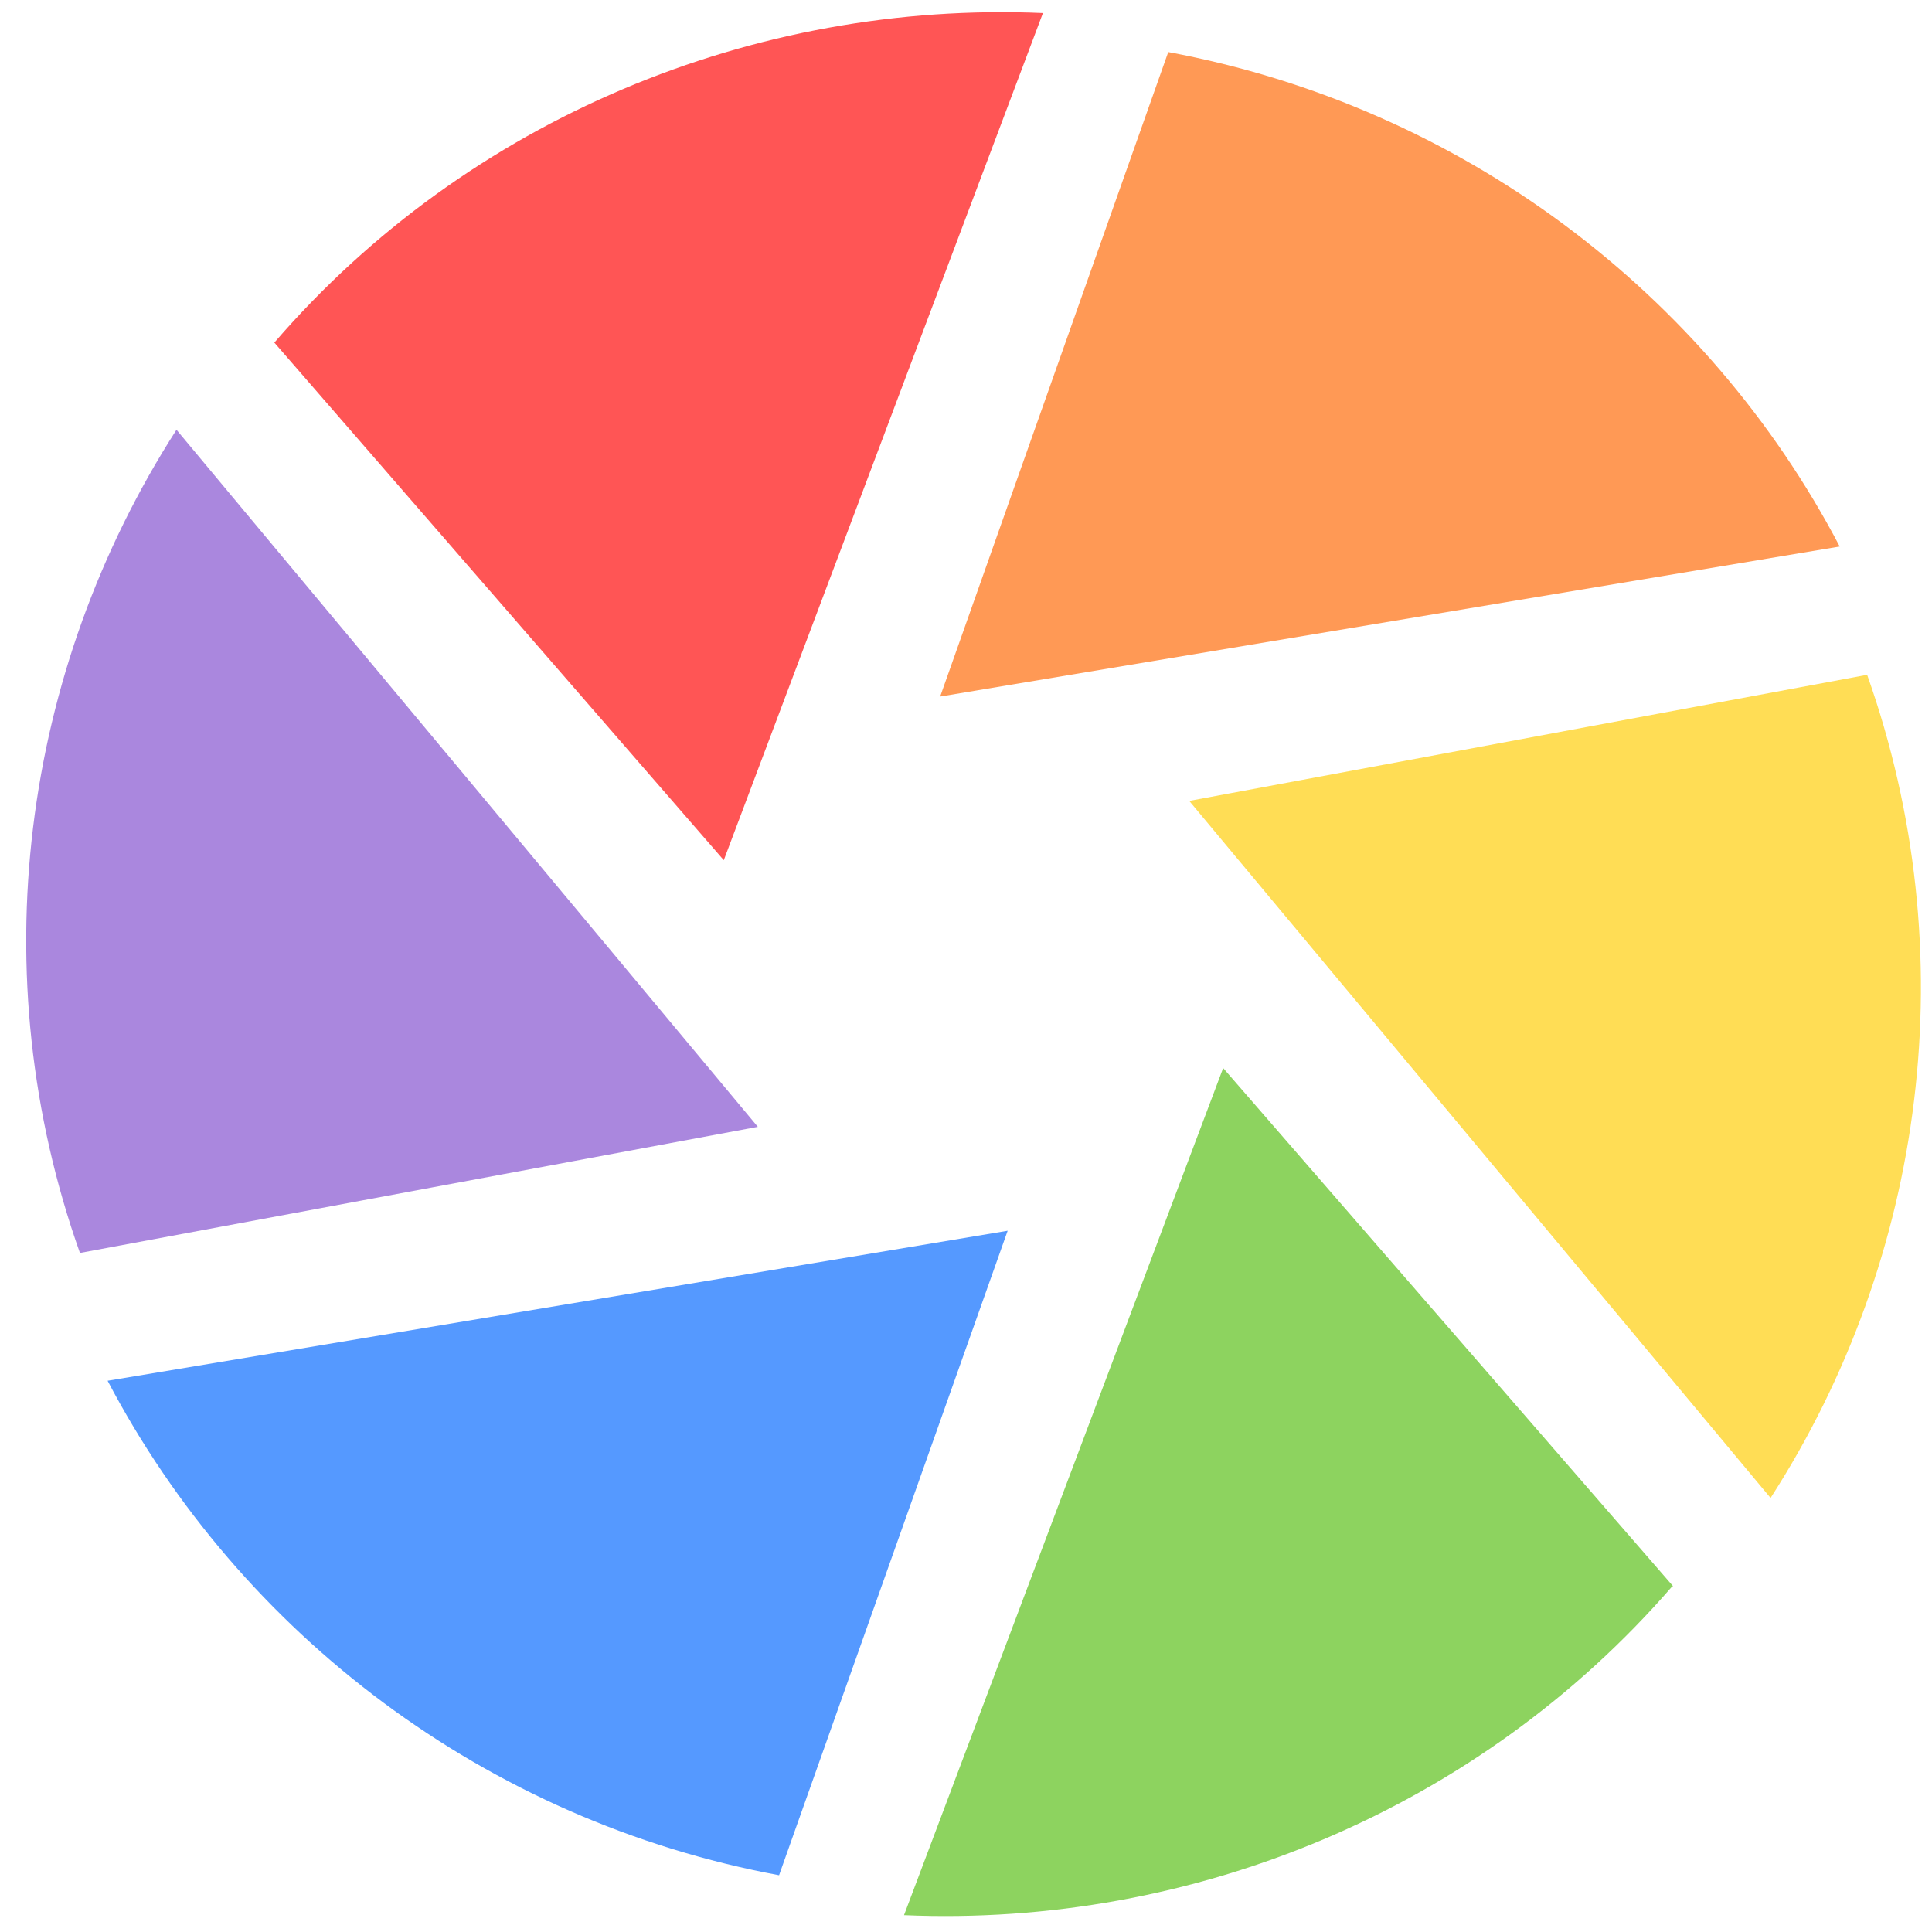 <?xml version="1.0" encoding="UTF-8" standalone="no"?>
<svg
   xmlns:dc="http://purl.org/dc/elements/1.1/"
   xmlns:cc="http://creativecommons.org/ns#"
   xmlns:rdf="http://www.w3.org/1999/02/22-rdf-syntax-ns#"
   xmlns:svg="http://www.w3.org/2000/svg"
   xmlns="http://www.w3.org/2000/svg"
   xmlns:sodipodi="http://sodipodi.sourceforge.net/DTD/sodipodi-0.dtd"
   xmlns:inkscape="http://www.inkscape.org/namespaces/inkscape"
   viewBox="0 0 128 128"
   id="svg2"
   version="1.1"
   inkscape:version="0.91 r13725"
   width="100%"
   height="100%"
   sodipodi:docname="darktable.svg">
  <sodipodi:namedview
     pagecolor="#ffffff"
     bordercolor="#666666"
     borderopacity="1"
     objecttolerance="10"
     gridtolerance="10"
     guidetolerance="10"
     inkscape:pageopacity="0"
     inkscape:pageshadow="2"
     inkscape:window-width="1280"
     inkscape:window-height="694"
     id="namedview83"
     showgrid="false"
     inkscape:zoom="1.7383042"
     inkscape:cx="13.773291"
     inkscape:cy="55.159557"
     inkscape:window-x="0"
     inkscape:window-y="0"
     inkscape:window-maximized="1"
     inkscape:current-layer="svg2" />
  <defs
     id="defs4">
    <linearGradient
       id="linearGradient3764"
       x1="1"
       x2="47"
       gradientUnits="userSpaceOnUse"
       gradientTransform="matrix(0,-1,1,0,-1.5e-6,48)">
      <stop
         stop-color="#333"
         stop-opacity="1"
         id="stop7" />
      <stop
         offset="1"
         stop-color="#3d3d3d"
         stop-opacity="1"
         id="stop9" />
    </linearGradient>
    <clipPath
       id="clipPath-250150028">
      <g
         transform="translate(0,-1004.362)"
         id="g12">
        <path
           d="m -24,13 c 0,1.105 -0.672,2 -1.5,2 -0.828,0 -1.5,-0.895 -1.5,-2 0,-1.105 0.672,-2 1.5,-2 0.828,0 1.5,0.895 1.5,2 z"
           transform="matrix(15.333,0,0,11.5,415,878.862)"
           id="path14"
           inkscape:connector-curvature="0"
           style="fill:#1890d0" />
      </g>
    </clipPath>
    <clipPath
       id="clipPath-258929573">
      <g
         transform="translate(0,-1004.362)"
         id="g17">
        <path
           d="m -24,13 c 0,1.105 -0.672,2 -1.5,2 -0.828,0 -1.5,-0.895 -1.5,-2 0,-1.105 0.672,-2 1.5,-2 0.828,0 1.5,0.895 1.5,2 z"
           transform="matrix(15.333,0,0,11.5,415,878.862)"
           id="path19"
           inkscape:connector-curvature="0"
           style="fill:#1890d0" />
      </g>
    </clipPath>
  </defs>
  <g
     id="g33"
     transform="translate(0,80)" />
  <g
     id="g59"
     transform="matrix(4.187,0,0,4.206,-35.926,-37.237)">
    <path
       d="m 27.066,9.673 -3.609,10.152 14.234,-2.363 c -2.102,-3.992 -5.984,-6.93 -10.625,-7.789 m 0,0"
       id="path65"
       inkscape:connector-curvature="0"
       style="fill:#ff9955;fill-opacity:1;fill-rule:nonzero;stroke:none" />
    <path
       d="m 38.136,19.481 -10.738,1.988 9.199,10.98 c 2.457,-3.797 3.09,-8.586 1.527,-12.969 m 0.012,0"
       id="path67"
       inkscape:connector-curvature="0"
       style="fill:#ffdd55;fill-opacity:1;fill-rule:nonzero;stroke:none" />
    <path
       d="m 35.056,33.841 -7.121,-8.164 -5.05,13.344 c 4.566,0.195 9.09,-1.656 12.156,-5.18 m 0.012,0"
       id="path69"
       inkscape:connector-curvature="0"
       style="fill:#8dd35f;fill-opacity:1;fill-rule:nonzero;stroke:none" />
    <path
       d="m 20.908,38.392 3.617,-10.152 -14.242,2.363 c 2.109,3.996 5.996,6.934 10.625,7.789 m 0,0"
       id="path71"
       inkscape:connector-curvature="0"
       style="fill:#5599ff;fill-opacity:1;fill-rule:nonzero;stroke:none" />
    <path
       d="m 9.838,28.591 10.734,-1.988 -9.199,-10.98 c -2.453,3.801 -3.09,8.586 -1.527,12.969 m -0.008,0"
       id="path73"
       inkscape:connector-curvature="0"
       style="fill:#aa87de;fill-opacity:1;fill-rule:nonzero;stroke:none" />
    <path
       d="m 12.912,14.239 7.121,8.164 5.05,-13.344 c -4.563,-0.195 -9.09,1.656 -12.152,5.18 m -0.016,0"
       id="path75"
       inkscape:connector-curvature="0"
       style="fill:#ff5555;fill-opacity:1;fill-rule:nonzero;stroke:none" />
  </g>
</svg>
